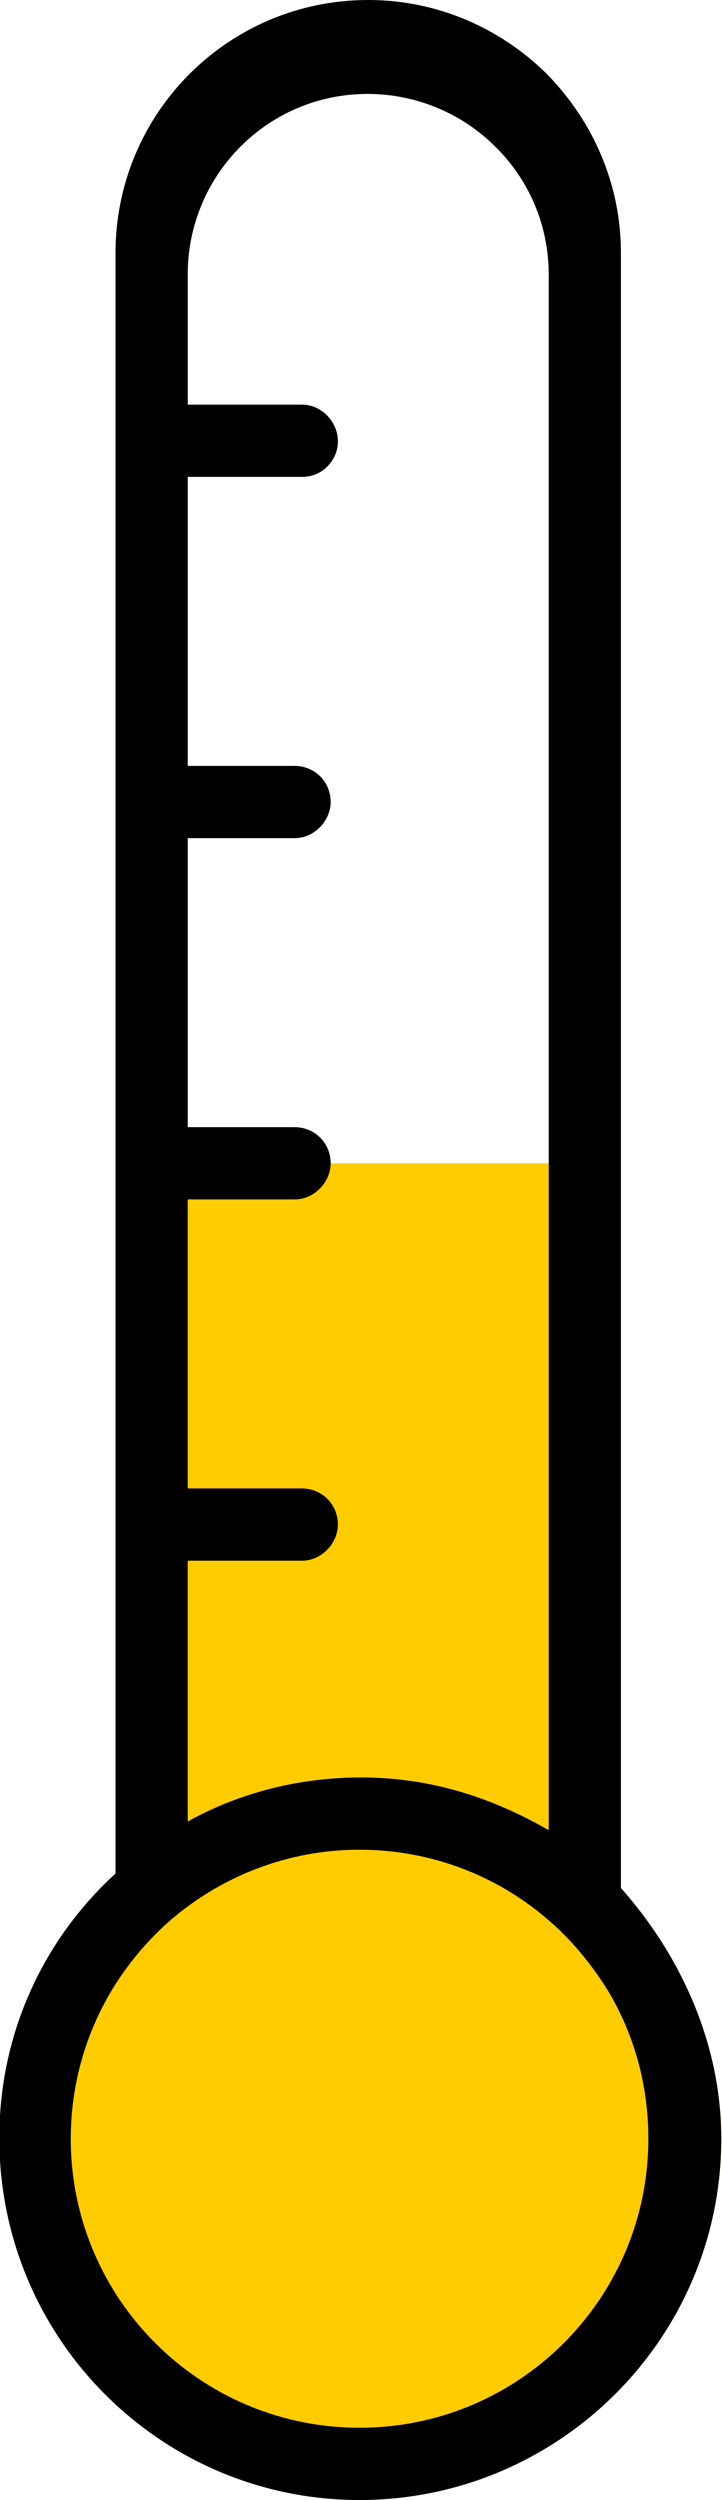 <?xml version="1.0" encoding="utf-8"?>
<!-- Generator: Adobe Illustrator 19.1.0, SVG Export Plug-In . SVG Version: 6.00 Build 0)  -->
<!DOCTYPE svg PUBLIC "-//W3C//DTD SVG 1.1//EN" "http://www.w3.org/Graphics/SVG/1.1/DTD/svg11.dtd">
<svg version="1.1" id="Layer_1" xmlns="http://www.w3.org/2000/svg" xmlns:xlink="http://www.w3.org/1999/xlink" x="0px" y="0px"
	 viewBox="0 0 100 346" enable-background="new 0 0 100 346" xml:space="preserve">
<path fill="#FFCC00" d="M99.9,296c0,27.6-22.5,50-50.1,50C23.3,346,1.6,325.3,0,299.1v-6.3c0.8-13.2,6.7-25,16-33.5V161h70v100.3
	C94,270.3,99.9,282.5,99.9,296z"/>
<path d="M86,261.3V35c0-9.7-4-18.4-10.3-24.8C69.3,3.9,60.6,0,51,0C31.6,0,16,15.7,16,35v224.3c-9.3,8.5-15.2,20.3-16,33.5
	c-0.1,1-0.1,2.1-0.1,3.1s0,2.1,0.1,3.1C1.6,325.3,23.3,346,49.8,346c27.6,0,50.1-22.4,50.1-50C99.9,282.5,94,270.3,86,261.3z
	 M41.8,56H26V38c0-13.8,11.1-25,24.9-25c6.9,0,13.2,2.8,17.7,7.3C73.2,24.8,76,31.1,76,38v215.3c-8-4.6-16.5-7.3-26-7.3
	c-8.7,0-17,2.2-24,6.1V216h15.8c1.4,0,2.6-0.6,3.5-1.5c0.9-0.9,1.5-2.2,1.5-3.5c0-2.8-2.2-5-5-5H26v-40h14.8c1.4,0,2.6-0.6,3.5-1.5
	c0.9-0.9,1.5-2.2,1.5-3.5c0-2.8-2.2-5-5-5H26v-40h14.8c1.4,0,2.6-0.6,3.5-1.5c0.9-0.9,1.5-2.2,1.5-3.5c0-2.8-2.2-5-5-5H26V66h15.8
	c1.4,0,2.6-0.5,3.5-1.4c0.9-0.9,1.5-2.1,1.5-3.5c0,0,0-0.1,0-0.2C46.7,58.3,44.5,56,41.8,56z M49.8,336c-22.1,0-40-17.9-40-40
	c0-8.4,2.6-16.2,7-22.6c2.5-3.6,5.5-6.8,9-9.4c6.7-5,15-8,24-8c9.9,0,19,3.6,26,9.6c3.3,2.8,6.1,6.2,8.4,9.9c3.6,6,5.6,13,5.6,20.5
	C89.8,318.1,71.9,336,49.8,336z"/>
</svg>
